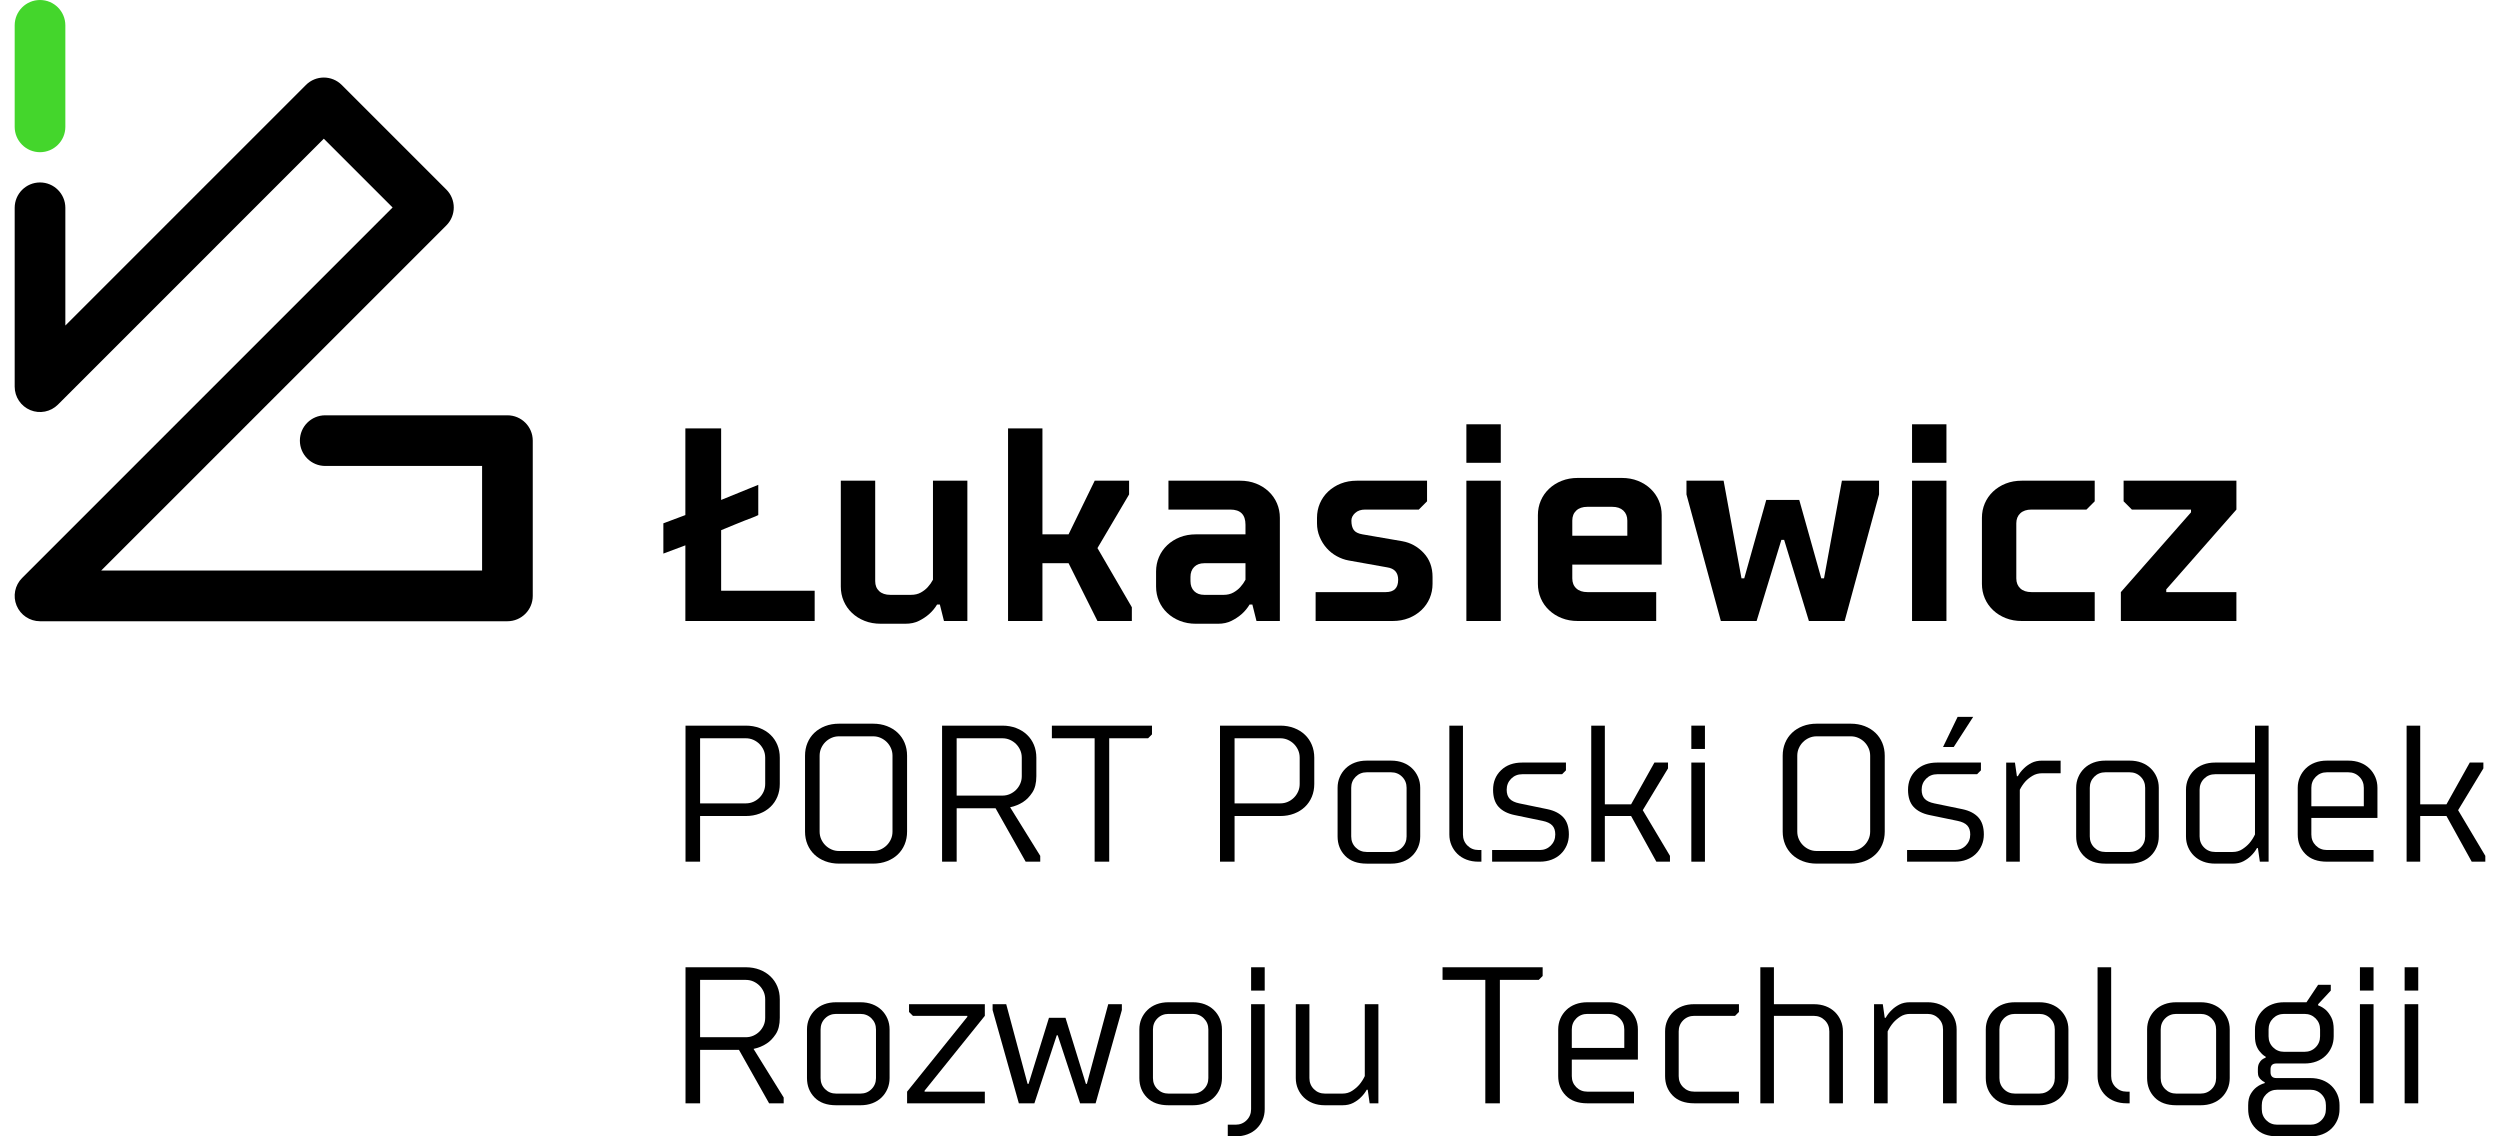 <svg width="165" height="75" viewBox="0 0 165 75" fill="none" xmlns="http://www.w3.org/2000/svg">
<path d="M45.234 28.276H47.595V32.996L50.046 31.998V33.995C49.925 34.056 49.792 34.113 49.647 34.167C49.501 34.222 49.335 34.285 49.147 34.358C48.96 34.431 48.742 34.519 48.493 34.622C48.245 34.725 47.946 34.848 47.595 34.993V38.988H53.768V40.986H45.234V35.992L43.782 36.537V34.539L45.234 33.995V28.276Z" fill="black"/>
<path d="M61.576 31.726H63.846V40.986H62.302L62.03 39.897H61.848C61.703 40.139 61.527 40.35 61.321 40.532C61.128 40.702 60.904 40.849 60.65 40.977C60.395 41.104 60.099 41.167 59.76 41.167H58.126C57.739 41.167 57.384 41.104 57.063 40.977C56.742 40.849 56.464 40.675 56.228 40.45C55.993 40.226 55.811 39.966 55.684 39.669C55.556 39.373 55.493 39.055 55.493 38.716V31.726H57.763V38.353C57.763 38.631 57.851 38.852 58.026 39.015C58.201 39.178 58.446 39.26 58.762 39.26H60.123C60.378 39.26 60.596 39.209 60.777 39.106C60.959 39.004 61.11 38.885 61.231 38.751C61.364 38.606 61.479 38.444 61.576 38.262V31.726Z" fill="black"/>
<path d="M70.526 35.266L72.251 31.726H74.52V32.633L72.432 36.174L74.702 40.078V40.986H72.432L70.526 37.172H68.801V40.986H66.531V28.276H68.801V35.266H70.526Z" fill="black"/>
<path d="M84.472 40.986H82.928L82.656 39.897H82.474C82.328 40.139 82.153 40.351 81.948 40.532C81.754 40.702 81.53 40.849 81.275 40.977C81.021 41.104 80.724 41.168 80.386 41.168H78.933C78.546 41.168 78.192 41.104 77.871 40.977C77.55 40.849 77.272 40.675 77.036 40.451C76.8 40.227 76.619 39.967 76.492 39.669C76.365 39.373 76.301 39.056 76.301 38.716V37.718C76.301 37.379 76.365 37.061 76.492 36.765C76.619 36.468 76.8 36.208 77.036 35.983C77.272 35.76 77.551 35.584 77.871 35.457C78.192 35.33 78.546 35.267 78.933 35.267H82.202V34.631C82.202 33.965 81.869 33.632 81.203 33.632H77.118V31.726H81.839C82.225 31.726 82.58 31.789 82.901 31.916C83.222 32.043 83.5 32.219 83.736 32.442C83.972 32.666 84.153 32.927 84.281 33.223C84.407 33.52 84.471 33.838 84.471 34.177V40.986H84.472ZM80.749 39.261C81.004 39.261 81.221 39.21 81.403 39.107C81.585 39.005 81.736 38.886 81.857 38.752C81.99 38.607 82.105 38.444 82.202 38.263V37.173H79.478C79.2 37.173 78.979 37.255 78.816 37.418C78.652 37.581 78.571 37.802 78.571 38.081V38.353C78.571 38.632 78.652 38.853 78.816 39.016C78.979 39.178 79.2 39.26 79.478 39.26H80.749V39.261Z" fill="black"/>
<path d="M92.279 38.263C92.279 37.791 92.037 37.518 91.552 37.445L89.011 36.991C88.744 36.944 88.484 36.849 88.23 36.71C87.975 36.571 87.751 36.392 87.558 36.175C87.364 35.956 87.21 35.708 87.095 35.429C86.98 35.151 86.922 34.855 86.922 34.54V34.177C86.922 33.838 86.986 33.52 87.113 33.223C87.24 32.927 87.421 32.667 87.658 32.442C87.894 32.219 88.172 32.043 88.493 31.916C88.814 31.789 89.168 31.726 89.555 31.726H94.185V33.087L93.641 33.632H90.1C89.821 33.632 89.6 33.708 89.437 33.859C89.273 34.011 89.192 34.177 89.192 34.358C89.192 34.624 89.243 34.83 89.346 34.975C89.449 35.121 89.64 35.218 89.918 35.266L92.551 35.72C93.095 35.817 93.564 36.074 93.958 36.491C94.351 36.909 94.548 37.439 94.548 38.08V38.534C94.548 38.874 94.484 39.191 94.357 39.488C94.23 39.784 94.049 40.045 93.813 40.268C93.576 40.492 93.298 40.668 92.978 40.795C92.657 40.922 92.302 40.986 91.915 40.986H86.831V39.079H91.461C92.007 39.079 92.279 38.808 92.279 38.263Z" fill="black"/>
<path d="M99.051 28.003V30.545H96.781V28.003H99.051ZM99.051 31.726V40.986H96.781V31.726H99.051Z" fill="black"/>
<path d="M109.672 33.995V37.264H103.771V38.171C103.771 38.45 103.859 38.671 104.035 38.834C104.21 38.998 104.455 39.079 104.77 39.079H109.309V40.986H104.134C103.747 40.986 103.392 40.923 103.072 40.795C102.751 40.668 102.473 40.492 102.237 40.268C102.001 40.045 101.819 39.785 101.692 39.488C101.565 39.191 101.501 38.874 101.501 38.534V33.995C101.501 33.656 101.565 33.339 101.692 33.042C101.819 32.745 102.001 32.486 102.237 32.261C102.473 32.037 102.751 31.862 103.072 31.735C103.392 31.607 103.747 31.544 104.134 31.544H107.039C107.427 31.544 107.781 31.607 108.102 31.735C108.422 31.862 108.701 32.037 108.937 32.261C109.173 32.485 109.354 32.745 109.482 33.042C109.609 33.339 109.672 33.656 109.672 33.995ZM103.771 34.358V35.357H107.403V34.358C107.403 34.08 107.314 33.859 107.139 33.696C106.963 33.532 106.718 33.45 106.404 33.45H104.77C104.455 33.45 104.21 33.532 104.035 33.696C103.859 33.859 103.771 34.08 103.771 34.358Z" fill="black"/>
<path d="M117.753 35.63H117.571L115.937 40.986H113.576L111.307 32.634V31.726H113.758L114.938 38.171H115.12L116.572 32.997H118.751L120.204 38.171H120.385L121.566 31.726H124.017V32.634L121.747 40.986H119.387L117.753 35.63Z" fill="black"/>
<path d="M128.465 28.003V30.545H126.195V28.003H128.465ZM128.465 31.726V40.986H126.195V31.726H128.465Z" fill="black"/>
<path d="M133.076 34.54V38.171C133.076 38.45 133.164 38.671 133.34 38.835C133.515 38.998 133.76 39.079 134.075 39.079H138.251V40.986H133.439C133.052 40.986 132.698 40.923 132.377 40.795C132.056 40.668 131.778 40.493 131.542 40.269C131.306 40.045 131.124 39.785 130.997 39.488C130.87 39.191 130.807 38.874 130.807 38.535V34.177C130.807 33.838 130.87 33.52 130.997 33.223C131.124 32.927 131.306 32.667 131.542 32.442C131.778 32.219 132.056 32.043 132.377 31.916C132.698 31.789 133.052 31.726 133.439 31.726H138.251V33.087L137.706 33.632H134.075C133.76 33.632 133.515 33.714 133.34 33.877C133.164 34.041 133.076 34.262 133.076 34.54Z" fill="black"/>
<path d="M147.602 39.079V40.986H139.977V39.079L144.607 33.814V33.632H140.703L140.158 33.087V31.726H147.603V33.632L142.973 38.898V39.079H147.602Z" fill="black"/>
<path d="M46.206 56.871H45.244V47.892H49.221C49.554 47.892 49.86 47.945 50.138 48.052C50.416 48.159 50.653 48.307 50.85 48.495C51.047 48.683 51.198 48.905 51.306 49.162C51.412 49.418 51.466 49.7 51.466 50.008V51.74C51.466 52.048 51.412 52.33 51.306 52.587C51.198 52.843 51.047 53.066 50.85 53.254C50.653 53.442 50.416 53.59 50.138 53.697C49.86 53.804 49.554 53.857 49.221 53.857H46.206V56.871ZM49.221 48.726H46.206V53.023H49.221C49.4 53.023 49.566 52.989 49.721 52.921C49.874 52.852 50.01 52.76 50.125 52.645C50.24 52.53 50.332 52.395 50.401 52.241C50.469 52.087 50.503 51.92 50.503 51.741V50.009C50.503 49.829 50.469 49.663 50.401 49.508C50.332 49.355 50.24 49.22 50.125 49.104C50.01 48.989 49.874 48.897 49.721 48.829C49.566 48.76 49.4 48.726 49.221 48.726Z" fill="black"/>
<path d="M53.132 49.88C53.132 49.572 53.185 49.29 53.293 49.033C53.399 48.777 53.551 48.554 53.748 48.366C53.945 48.178 54.182 48.031 54.46 47.923C54.738 47.817 55.044 47.763 55.378 47.763H57.622C57.956 47.763 58.262 47.817 58.539 47.923C58.817 48.031 59.055 48.178 59.252 48.366C59.449 48.554 59.6 48.777 59.707 49.033C59.814 49.29 59.867 49.572 59.867 49.88V54.883C59.867 55.19 59.814 55.472 59.707 55.73C59.6 55.986 59.449 56.209 59.252 56.397C59.055 56.585 58.818 56.732 58.539 56.839C58.262 56.946 57.956 56.999 57.622 56.999H55.378C55.044 56.999 54.738 56.946 54.46 56.839C54.182 56.732 53.945 56.585 53.748 56.397C53.551 56.209 53.399 55.986 53.293 55.73C53.185 55.473 53.132 55.191 53.132 54.883V49.88ZM58.905 54.883V49.88C58.905 49.7 58.871 49.533 58.803 49.38C58.734 49.225 58.642 49.09 58.527 48.975C58.411 48.86 58.276 48.768 58.123 48.7C57.969 48.631 57.802 48.597 57.622 48.597H55.378C55.198 48.597 55.031 48.631 54.877 48.7C54.723 48.768 54.588 48.86 54.473 48.975C54.358 49.09 54.266 49.225 54.197 49.38C54.129 49.533 54.095 49.7 54.095 49.88V54.883C54.095 55.062 54.129 55.229 54.197 55.383C54.266 55.537 54.358 55.672 54.473 55.787C54.588 55.902 54.723 55.995 54.877 56.063C55.031 56.132 55.198 56.166 55.378 56.166H57.622C57.802 56.166 57.968 56.132 58.123 56.063C58.276 55.995 58.411 55.902 58.527 55.787C58.642 55.672 58.734 55.537 58.803 55.383C58.871 55.23 58.905 55.062 58.905 54.883Z" fill="black"/>
<path d="M63.139 56.871H62.177V47.892H66.154C66.487 47.892 66.793 47.945 67.071 48.052C67.349 48.159 67.586 48.307 67.783 48.495C67.98 48.683 68.132 48.905 68.239 49.162C68.345 49.418 68.399 49.7 68.399 50.008V51.227C68.399 51.681 68.309 52.042 68.129 52.311C67.95 52.581 67.753 52.783 67.54 52.92C67.283 53.092 66.992 53.211 66.668 53.28L68.656 56.487V56.872H67.694L65.706 53.344H63.14V56.871H63.139ZM66.154 48.726H63.139V52.51H66.154C66.333 52.51 66.5 52.476 66.654 52.408C66.808 52.339 66.943 52.247 67.059 52.132C67.174 52.017 67.266 51.882 67.334 51.728C67.403 51.574 67.437 51.407 67.437 51.227V50.008C67.437 49.829 67.403 49.662 67.334 49.508C67.266 49.354 67.174 49.219 67.059 49.104C66.943 48.989 66.808 48.897 66.654 48.828C66.5 48.76 66.333 48.726 66.154 48.726Z" fill="black"/>
<path d="M73.208 48.726V56.872H72.246V48.726H69.424V47.892H76.031V48.469L75.774 48.725H73.208V48.726Z" fill="black"/>
<path d="M81.482 56.871H80.52V47.892H84.497C84.83 47.892 85.136 47.945 85.414 48.052C85.692 48.159 85.929 48.307 86.126 48.495C86.323 48.683 86.474 48.905 86.581 49.162C86.688 49.418 86.742 49.7 86.742 50.008V51.74C86.742 52.048 86.688 52.33 86.581 52.587C86.474 52.843 86.323 53.066 86.126 53.254C85.929 53.442 85.692 53.59 85.414 53.697C85.136 53.804 84.83 53.857 84.497 53.857H81.482V56.871ZM84.496 48.726H81.481V53.023H84.496C84.676 53.023 84.842 52.989 84.997 52.921C85.15 52.852 85.285 52.76 85.401 52.645C85.516 52.53 85.608 52.395 85.677 52.241C85.745 52.087 85.779 51.92 85.779 51.741V50.009C85.779 49.829 85.745 49.663 85.677 49.508C85.608 49.355 85.516 49.22 85.401 49.104C85.285 48.989 85.15 48.897 84.997 48.829C84.843 48.76 84.676 48.726 84.496 48.726Z" fill="black"/>
<path d="M88.281 55.204V51.997C88.281 51.74 88.328 51.503 88.423 51.285C88.517 51.066 88.647 50.876 88.814 50.714C88.981 50.551 89.182 50.425 89.417 50.335C89.652 50.246 89.915 50.201 90.206 50.201H91.81C92.1 50.201 92.363 50.246 92.599 50.335C92.834 50.425 93.034 50.552 93.201 50.714C93.368 50.876 93.498 51.066 93.593 51.285C93.687 51.503 93.734 51.74 93.734 51.997V55.204C93.734 55.46 93.687 55.698 93.593 55.916C93.498 56.134 93.368 56.325 93.201 56.487C93.034 56.65 92.834 56.776 92.599 56.865C92.363 56.955 92.1 57 91.81 57H90.206C89.59 57 89.115 56.829 88.782 56.487C88.448 56.145 88.281 55.717 88.281 55.204ZM89.18 51.997V55.204C89.18 55.494 89.277 55.739 89.474 55.935C89.671 56.132 89.915 56.23 90.206 56.23H91.809C92.099 56.23 92.344 56.132 92.54 55.935C92.737 55.738 92.835 55.494 92.835 55.204V51.997C92.835 51.706 92.737 51.462 92.54 51.266C92.343 51.069 92.099 50.971 91.809 50.971H90.206C89.915 50.971 89.671 51.069 89.474 51.266C89.277 51.463 89.18 51.706 89.18 51.997Z" fill="black"/>
<path d="M95.657 55.075V47.892H96.555V55.075C96.555 55.366 96.653 55.61 96.85 55.806C97.047 56.003 97.29 56.101 97.581 56.101H97.773V56.871H97.581C97.29 56.871 97.027 56.826 96.792 56.736C96.557 56.646 96.356 56.52 96.189 56.358C96.022 56.196 95.892 56.005 95.798 55.787C95.704 55.569 95.657 55.332 95.657 55.075Z" fill="black"/>
<path d="M99.441 52.125C99.441 52.381 99.507 52.58 99.641 52.721C99.773 52.862 99.984 52.963 100.276 53.023L102.135 53.407C102.588 53.502 102.937 53.681 103.181 53.946C103.425 54.211 103.546 54.588 103.546 55.075C103.546 55.331 103.5 55.569 103.406 55.787C103.311 56.005 103.181 56.196 103.014 56.358C102.847 56.521 102.646 56.647 102.411 56.736C102.176 56.826 101.912 56.871 101.622 56.871H98.48V56.102H101.622C101.912 56.102 102.157 56.003 102.353 55.807C102.55 55.61 102.648 55.366 102.648 55.075C102.648 54.819 102.582 54.62 102.449 54.479C102.317 54.338 102.105 54.238 101.814 54.178L99.954 53.792C99.501 53.698 99.152 53.519 98.909 53.254C98.665 52.989 98.543 52.612 98.543 52.125C98.543 51.604 98.718 51.174 99.069 50.836C99.419 50.498 99.886 50.329 100.467 50.329H103.353V50.842L103.097 51.099H100.467C100.177 51.099 99.933 51.197 99.736 51.394C99.54 51.591 99.441 51.834 99.441 52.125Z" fill="black"/>
<path d="M107.652 53.087L109.191 50.329H110.089V50.714L108.422 53.472L110.218 56.486V56.871H109.319L107.652 53.856H105.92V56.871H105.022V47.892H105.92V53.087H107.652Z" fill="black"/>
<path d="M112.526 47.892V49.431H111.628V47.892H112.526ZM112.526 50.329V56.871H111.628V50.329H112.526Z" fill="black"/>
<path d="M117.658 49.88C117.658 49.572 117.711 49.29 117.818 49.033C117.925 48.777 118.077 48.554 118.273 48.366C118.47 48.178 118.707 48.031 118.985 47.923C119.263 47.817 119.569 47.763 119.903 47.763H122.148C122.481 47.763 122.787 47.817 123.065 47.923C123.343 48.031 123.58 48.178 123.777 48.366C123.974 48.554 124.125 48.777 124.233 49.033C124.339 49.29 124.393 49.572 124.393 49.88V54.883C124.393 55.19 124.339 55.472 124.233 55.73C124.125 55.986 123.974 56.209 123.777 56.397C123.58 56.585 123.343 56.732 123.065 56.839C122.787 56.946 122.481 56.999 122.148 56.999H119.903C119.569 56.999 119.263 56.946 118.985 56.839C118.708 56.732 118.47 56.585 118.273 56.397C118.077 56.209 117.925 55.986 117.818 55.73C117.711 55.473 117.658 55.191 117.658 54.883V49.88ZM123.431 54.883V49.88C123.431 49.7 123.396 49.533 123.328 49.38C123.259 49.225 123.168 49.09 123.052 48.975C122.937 48.86 122.802 48.768 122.648 48.7C122.494 48.631 122.327 48.597 122.148 48.597H119.903C119.723 48.597 119.557 48.631 119.402 48.7C119.249 48.768 119.114 48.86 118.999 48.975C118.883 49.09 118.791 49.225 118.723 49.38C118.654 49.533 118.62 49.7 118.62 49.88V54.883C118.62 55.062 118.654 55.229 118.723 55.383C118.791 55.537 118.883 55.672 118.999 55.787C119.114 55.902 119.249 55.995 119.402 56.063C119.556 56.132 119.723 56.166 119.903 56.166H122.148C122.327 56.166 122.494 56.132 122.648 56.063C122.802 55.995 122.937 55.902 123.052 55.787C123.168 55.672 123.259 55.537 123.328 55.383C123.396 55.23 123.431 55.062 123.431 54.883Z" fill="black"/>
<path d="M126.829 52.125C126.829 52.381 126.895 52.58 127.028 52.721C127.16 52.862 127.372 52.963 127.663 53.023L129.523 53.407C129.976 53.502 130.325 53.681 130.569 53.946C130.812 54.212 130.934 54.588 130.934 55.075C130.934 55.332 130.887 55.569 130.793 55.787C130.699 56.005 130.569 56.196 130.402 56.359C130.235 56.521 130.034 56.647 129.799 56.737C129.563 56.827 129.3 56.871 129.01 56.871H125.867V56.102H129.01C129.3 56.102 129.544 56.003 129.741 55.807C129.938 55.61 130.036 55.366 130.036 55.076C130.036 54.819 129.97 54.62 129.837 54.479C129.704 54.338 129.493 54.238 129.202 54.178L127.342 53.793C126.889 53.699 126.54 53.519 126.296 53.254C126.052 52.989 125.93 52.613 125.93 52.125C125.93 51.604 126.106 51.174 126.457 50.836C126.807 50.498 127.273 50.329 127.855 50.329H130.741V50.842L130.485 51.099H127.855C127.564 51.099 127.32 51.197 127.124 51.394C126.927 51.591 126.829 51.834 126.829 52.125ZM129.202 47.315H130.229L128.946 49.303H128.24L129.202 47.315Z" fill="black"/>
<path d="M136.001 50.201V51.035H134.782C134.543 51.035 134.331 51.091 134.147 51.202C133.963 51.313 133.807 51.437 133.679 51.574C133.534 51.737 133.409 51.92 133.307 52.126V56.872H132.409V50.33H132.986L133.115 51.228H133.179C133.281 51.04 133.414 50.869 133.576 50.715C133.713 50.578 133.88 50.458 134.077 50.355C134.274 50.253 134.508 50.202 134.782 50.202H136.001V50.201Z" fill="black"/>
<path d="M137.027 55.204V51.997C137.027 51.74 137.074 51.503 137.169 51.285C137.263 51.066 137.393 50.876 137.56 50.714C137.727 50.551 137.928 50.425 138.163 50.335C138.399 50.246 138.661 50.201 138.952 50.201H140.556C140.846 50.201 141.109 50.246 141.345 50.335C141.58 50.425 141.78 50.552 141.948 50.714C142.115 50.876 142.245 51.066 142.339 51.285C142.433 51.503 142.48 51.74 142.48 51.997V55.204C142.48 55.46 142.433 55.698 142.339 55.916C142.245 56.134 142.115 56.325 141.948 56.487C141.78 56.65 141.58 56.776 141.345 56.865C141.109 56.955 140.846 57 140.556 57H138.952C138.336 57 137.861 56.829 137.528 56.487C137.194 56.145 137.027 55.717 137.027 55.204ZM137.926 51.997V55.204C137.926 55.494 138.023 55.739 138.22 55.935C138.417 56.132 138.661 56.23 138.952 56.23H140.555C140.846 56.23 141.09 56.132 141.286 55.935C141.483 55.738 141.581 55.494 141.581 55.204V51.997C141.581 51.706 141.483 51.462 141.286 51.266C141.089 51.069 140.846 50.971 140.555 50.971H138.952C138.661 50.971 138.417 51.069 138.22 51.266C138.023 51.463 137.926 51.706 137.926 51.997Z" fill="black"/>
<path d="M147.354 56.999H146.2C145.909 56.999 145.646 56.955 145.411 56.865C145.176 56.775 144.975 56.649 144.808 56.487C144.641 56.325 144.511 56.134 144.417 55.916C144.322 55.698 144.275 55.46 144.275 55.203V52.125C144.275 51.868 144.322 51.631 144.417 51.413C144.511 51.195 144.641 51.004 144.808 50.842C144.975 50.679 145.176 50.553 145.411 50.464C145.647 50.374 145.909 50.329 146.2 50.329H148.83V47.892H149.728V56.871H149.15L149.022 55.974H148.958C148.856 56.161 148.723 56.333 148.561 56.486C148.423 56.623 148.257 56.743 148.06 56.846C147.863 56.949 147.628 56.999 147.354 56.999ZM146.2 56.23H147.354C147.593 56.23 147.805 56.17 147.989 56.05C148.173 55.931 148.329 55.798 148.457 55.653C148.602 55.482 148.727 55.29 148.829 55.076V51.099H146.2C145.909 51.099 145.665 51.197 145.469 51.394C145.271 51.591 145.174 51.834 145.174 52.125V55.203C145.174 55.494 145.271 55.739 145.469 55.935C145.665 56.132 145.909 56.23 146.2 56.23Z" fill="black"/>
<path d="M156.654 56.871H153.575C152.959 56.871 152.484 56.7 152.151 56.358C151.817 56.016 151.65 55.588 151.65 55.075V51.997C151.65 51.74 151.697 51.503 151.792 51.285C151.886 51.066 152.016 50.876 152.183 50.714C152.35 50.551 152.551 50.425 152.786 50.335C153.022 50.246 153.284 50.201 153.575 50.201H154.986C155.277 50.201 155.54 50.246 155.775 50.335C156.01 50.425 156.211 50.552 156.378 50.714C156.545 50.876 156.675 51.066 156.77 51.285C156.864 51.503 156.911 51.74 156.911 51.997V53.985H152.549V55.075C152.549 55.366 152.647 55.61 152.844 55.806C153.041 56.003 153.284 56.101 153.575 56.101H156.654V56.871ZM152.549 51.997V53.215H156.012V51.997C156.012 51.706 155.914 51.462 155.717 51.266C155.52 51.069 155.277 50.971 154.986 50.971H153.575C153.284 50.971 153.04 51.069 152.844 51.266C152.647 51.463 152.549 51.706 152.549 51.997Z" fill="black"/>
<path d="M161.466 53.087L163.005 50.329H163.903V50.714L162.235 53.472L164.031 56.486V56.871H163.133L161.466 53.856H159.734V56.871H158.836V47.892H159.734V53.087H161.466Z" fill="black"/>
<path d="M46.206 72.819H45.244V63.839H49.221C49.554 63.839 49.86 63.893 50.138 64C50.416 64.107 50.653 64.254 50.85 64.443C51.047 64.63 51.198 64.853 51.306 65.11C51.412 65.366 51.466 65.648 51.466 65.956V67.175C51.466 67.628 51.376 67.99 51.196 68.259C51.017 68.528 50.82 68.731 50.606 68.868C50.35 69.039 50.059 69.159 49.734 69.227L51.723 72.435V72.819H50.761L48.773 69.292H46.207V72.819H46.206ZM49.221 64.673H46.206V68.457H49.221C49.4 68.457 49.566 68.423 49.721 68.355C49.874 68.287 50.01 68.195 50.125 68.079C50.24 67.964 50.332 67.829 50.401 67.675C50.469 67.521 50.503 67.354 50.503 67.174V65.956C50.503 65.776 50.469 65.61 50.401 65.455C50.332 65.302 50.24 65.167 50.125 65.051C50.01 64.936 49.874 64.844 49.721 64.775C49.566 64.707 49.4 64.673 49.221 64.673Z" fill="black"/>
<path d="M53.261 71.151V67.945C53.261 67.688 53.308 67.451 53.402 67.232C53.496 67.014 53.627 66.824 53.794 66.662C53.96 66.499 54.161 66.373 54.397 66.283C54.632 66.194 54.895 66.149 55.185 66.149H56.789C57.079 66.149 57.343 66.194 57.578 66.283C57.813 66.373 58.014 66.499 58.181 66.662C58.348 66.823 58.478 67.014 58.572 67.232C58.666 67.451 58.713 67.688 58.713 67.945V71.151C58.713 71.408 58.666 71.645 58.572 71.864C58.478 72.082 58.348 72.272 58.181 72.435C58.014 72.597 57.813 72.723 57.578 72.813C57.342 72.903 57.079 72.947 56.789 72.947H55.185C54.569 72.947 54.095 72.776 53.761 72.434C53.428 72.092 53.261 71.665 53.261 71.151ZM54.159 67.945V71.151C54.159 71.442 54.257 71.686 54.454 71.882C54.651 72.079 54.894 72.177 55.185 72.177H56.789C57.079 72.177 57.323 72.079 57.519 71.882C57.716 71.686 57.815 71.442 57.815 71.151V67.945C57.815 67.654 57.716 67.41 57.519 67.213C57.323 67.017 57.079 66.918 56.789 66.918H55.185C54.894 66.918 54.65 67.017 54.454 67.213C54.257 67.41 54.159 67.654 54.159 67.945Z" fill="black"/>
<path d="M64.999 72.049V72.819H59.868V72.049L63.844 67.111V67.046H60.252L59.996 66.79V66.277H64.999V67.046L61.022 71.985V72.049H64.999Z" fill="black"/>
<path d="M69.745 68.329L68.27 72.819H67.244L65.512 66.661V66.276H66.41L67.821 71.536H67.885L69.232 67.174H70.323L71.669 71.536H71.733L73.144 66.276H74.043V66.661L72.311 72.819H71.285L69.809 68.329H69.745Z" fill="black"/>
<path d="M75.197 71.151V67.945C75.197 67.688 75.244 67.451 75.338 67.232C75.432 67.014 75.563 66.824 75.73 66.662C75.896 66.499 76.097 66.373 76.332 66.283C76.568 66.194 76.831 66.149 77.121 66.149H78.725C79.015 66.149 79.279 66.194 79.514 66.283C79.749 66.373 79.95 66.499 80.117 66.662C80.284 66.823 80.414 67.014 80.508 67.232C80.603 67.451 80.649 67.688 80.649 67.945V71.151C80.649 71.408 80.603 71.645 80.508 71.864C80.414 72.082 80.284 72.272 80.117 72.435C79.95 72.597 79.749 72.723 79.514 72.813C79.278 72.903 79.015 72.947 78.725 72.947H77.121C76.505 72.947 76.031 72.776 75.698 72.434C75.364 72.092 75.197 71.665 75.197 71.151ZM76.095 67.945V71.151C76.095 71.442 76.193 71.686 76.39 71.882C76.587 72.079 76.83 72.177 77.121 72.177H78.725C79.015 72.177 79.259 72.079 79.455 71.882C79.652 71.686 79.751 71.442 79.751 71.151V67.945C79.751 67.654 79.652 67.41 79.455 67.213C79.259 67.017 79.015 66.918 78.725 66.918H77.121C76.83 66.918 76.586 67.017 76.39 67.213C76.193 67.41 76.095 67.654 76.095 67.945Z" fill="black"/>
<path d="M83.471 66.277V73.204C83.471 73.46 83.424 73.698 83.33 73.916C83.235 74.134 83.105 74.324 82.938 74.487C82.771 74.65 82.57 74.776 82.335 74.865C82.1 74.955 81.837 75 81.546 75H81.033V74.23H81.546C81.837 74.23 82.081 74.132 82.277 73.935C82.474 73.738 82.572 73.495 82.572 73.204V66.277H83.471V66.277ZM83.471 63.839V65.378H82.573V63.839H83.471Z" fill="black"/>
<path d="M85.523 66.276H86.421V71.151C86.421 71.442 86.519 71.686 86.716 71.882C86.913 72.079 87.156 72.177 87.447 72.177H88.601C88.84 72.177 89.052 72.117 89.236 71.997C89.42 71.878 89.576 71.745 89.704 71.6C89.85 71.429 89.974 71.237 90.076 71.023V66.276H90.974V72.819H90.397L90.269 71.921H90.205C90.102 72.109 89.969 72.28 89.807 72.434C89.671 72.571 89.504 72.691 89.307 72.793C89.11 72.896 88.875 72.947 88.601 72.947H87.447C87.156 72.947 86.893 72.902 86.658 72.812C86.423 72.722 86.222 72.596 86.055 72.434C85.888 72.272 85.757 72.082 85.663 71.863C85.569 71.645 85.522 71.408 85.522 71.151V66.276H85.523Z" fill="black"/>
<path d="M98.992 64.673V72.819H98.031V64.673H95.208V63.839H101.815V64.416L101.558 64.672H98.992V64.673Z" fill="black"/>
<path d="M107.844 72.819H104.766C104.15 72.819 103.675 72.648 103.342 72.306C103.008 71.964 102.841 71.536 102.841 71.023V67.945C102.841 67.688 102.888 67.451 102.982 67.232C103.076 67.014 103.207 66.824 103.374 66.662C103.54 66.499 103.741 66.373 103.977 66.283C104.212 66.194 104.475 66.149 104.766 66.149H106.177C106.467 66.149 106.73 66.194 106.966 66.283C107.201 66.373 107.402 66.499 107.569 66.662C107.736 66.823 107.866 67.014 107.96 67.232C108.054 67.451 108.101 67.688 108.101 67.945V69.933H103.739V71.023C103.739 71.314 103.837 71.558 104.034 71.754C104.231 71.951 104.475 72.049 104.766 72.049H107.844V72.819ZM103.739 67.945V69.163H107.203V67.945C107.203 67.654 107.105 67.41 106.908 67.213C106.711 67.017 106.467 66.918 106.177 66.918H104.766C104.475 66.918 104.231 67.017 104.035 67.213C103.837 67.41 103.739 67.654 103.739 67.945Z" fill="black"/>
<path d="M114.514 67.046H111.82C111.53 67.046 111.285 67.145 111.089 67.341C110.892 67.538 110.794 67.782 110.794 68.072V71.023C110.794 71.313 110.892 71.558 111.089 71.754C111.286 71.95 111.53 72.049 111.82 72.049H114.771V72.818H111.82C111.204 72.818 110.73 72.647 110.396 72.305C110.063 71.963 109.896 71.535 109.896 71.022V68.072C109.896 67.815 109.942 67.578 110.037 67.36C110.131 67.142 110.261 66.951 110.428 66.788C110.595 66.626 110.796 66.5 111.031 66.41C111.267 66.321 111.53 66.276 111.82 66.276H114.771V66.789L114.514 67.046Z" fill="black"/>
<path d="M116.181 63.839H117.079V66.277H119.709C119.999 66.277 120.263 66.321 120.498 66.411C120.733 66.501 120.934 66.627 121.1 66.789C121.268 66.952 121.397 67.142 121.492 67.361C121.586 67.579 121.633 67.816 121.633 68.073V72.819H120.735V68.073C120.735 67.782 120.637 67.538 120.44 67.341C120.243 67.145 120 67.047 119.709 67.047H117.079V72.819H116.182V63.839H116.181Z" fill="black"/>
<path d="M129.138 72.819H128.24V67.945C128.24 67.654 128.142 67.41 127.946 67.213C127.749 67.017 127.505 66.918 127.214 66.918H126.06C125.821 66.918 125.609 66.978 125.425 67.098C125.241 67.218 125.085 67.35 124.957 67.496C124.811 67.666 124.687 67.859 124.585 68.073V72.819H123.687V66.277H124.264L124.392 67.174H124.456C124.559 66.987 124.691 66.816 124.853 66.662C124.99 66.525 125.157 66.405 125.354 66.302C125.551 66.2 125.785 66.148 126.06 66.148H127.214C127.505 66.148 127.768 66.193 128.003 66.283C128.238 66.373 128.439 66.499 128.606 66.661C128.773 66.823 128.903 67.014 128.997 67.232C129.091 67.45 129.138 67.688 129.138 67.944V72.819Z" fill="black"/>
<path d="M131.062 71.151V67.945C131.062 67.688 131.109 67.451 131.204 67.232C131.298 67.014 131.428 66.824 131.595 66.662C131.762 66.499 131.963 66.373 132.198 66.283C132.434 66.194 132.697 66.149 132.987 66.149H134.591C134.881 66.149 135.144 66.194 135.38 66.283C135.615 66.373 135.816 66.499 135.983 66.662C136.15 66.823 136.28 67.014 136.374 67.232C136.468 67.451 136.515 67.688 136.515 67.945V71.151C136.515 71.408 136.468 71.645 136.374 71.864C136.28 72.082 136.15 72.272 135.983 72.435C135.816 72.597 135.615 72.723 135.38 72.813C135.144 72.903 134.881 72.947 134.591 72.947H132.987C132.371 72.947 131.897 72.776 131.563 72.434C131.23 72.092 131.062 71.665 131.062 71.151ZM131.961 67.945V71.151C131.961 71.442 132.059 71.686 132.256 71.882C132.452 72.079 132.696 72.177 132.987 72.177H134.59C134.881 72.177 135.125 72.079 135.321 71.882C135.518 71.686 135.616 71.442 135.616 71.151V67.945C135.616 67.654 135.518 67.41 135.321 67.213C135.125 67.017 134.881 66.918 134.59 66.918H132.987C132.696 66.918 132.452 67.017 132.256 67.213C132.059 67.41 131.961 67.654 131.961 67.945Z" fill="black"/>
<path d="M138.439 71.023V63.839H139.337V71.023C139.337 71.314 139.436 71.558 139.632 71.754C139.829 71.951 140.073 72.049 140.363 72.049H140.556V72.819H140.363C140.073 72.819 139.809 72.774 139.574 72.684C139.339 72.594 139.139 72.468 138.971 72.306C138.804 72.144 138.674 71.953 138.58 71.735C138.486 71.517 138.439 71.28 138.439 71.023Z" fill="black"/>
<path d="M141.709 71.151V67.945C141.709 67.688 141.756 67.451 141.85 67.232C141.944 67.014 142.075 66.824 142.242 66.662C142.408 66.499 142.609 66.373 142.845 66.283C143.08 66.194 143.343 66.149 143.634 66.149H145.237C145.528 66.149 145.791 66.194 146.026 66.283C146.261 66.373 146.462 66.499 146.629 66.662C146.796 66.823 146.926 67.014 147.021 67.232C147.115 67.451 147.162 67.688 147.162 67.945V71.151C147.162 71.408 147.115 71.645 147.021 71.864C146.926 72.082 146.796 72.272 146.629 72.435C146.462 72.597 146.261 72.723 146.026 72.813C145.79 72.903 145.528 72.947 145.237 72.947H143.634C143.018 72.947 142.543 72.776 142.21 72.434C141.876 72.092 141.709 71.665 141.709 71.151ZM142.607 67.945V71.151C142.607 71.442 142.705 71.686 142.902 71.882C143.099 72.079 143.343 72.177 143.633 72.177H145.237C145.527 72.177 145.771 72.079 145.968 71.882C146.165 71.686 146.263 71.442 146.263 71.151V67.945C146.263 67.654 146.165 67.41 145.968 67.213C145.771 67.017 145.527 66.918 145.237 66.918H143.633C143.343 66.918 143.098 67.017 142.902 67.213C142.705 67.41 142.607 67.654 142.607 67.945Z" fill="black"/>
<path d="M148.828 68.393V67.945C148.828 67.689 148.875 67.451 148.97 67.233C149.064 67.015 149.194 66.824 149.361 66.662C149.528 66.499 149.728 66.373 149.964 66.284C150.199 66.194 150.462 66.149 150.753 66.149H152.228L152.997 64.995H153.832V65.379L152.997 66.278V66.355C153.186 66.423 153.357 66.526 153.511 66.662C153.647 66.791 153.767 66.955 153.87 67.156C153.973 67.358 154.024 67.621 154.024 67.945V68.394C154.024 68.65 153.977 68.888 153.883 69.106C153.788 69.325 153.659 69.515 153.491 69.677C153.324 69.84 153.124 69.966 152.889 70.055C152.653 70.145 152.39 70.19 152.1 70.19H150.239C149.983 70.19 149.855 70.319 149.855 70.575V70.767C149.855 71.023 149.983 71.152 150.239 71.152H152.484C152.775 71.152 153.038 71.197 153.273 71.286C153.508 71.376 153.709 71.503 153.876 71.665C154.043 71.827 154.173 72.017 154.268 72.236C154.362 72.454 154.409 72.691 154.409 72.948V73.204C154.409 73.461 154.362 73.698 154.268 73.916C154.173 74.135 154.043 74.325 153.876 74.488C153.709 74.65 153.508 74.776 153.273 74.866C153.038 74.956 152.775 75 152.484 75H150.304C149.688 75 149.213 74.829 148.88 74.487C148.546 74.145 148.379 73.717 148.379 73.204V72.948C148.379 72.64 148.435 72.392 148.546 72.204C148.657 72.016 148.785 71.866 148.931 71.755C149.085 71.635 149.264 71.545 149.47 71.486V71.421C149.384 71.388 149.311 71.34 149.251 71.281C149.183 71.229 149.127 71.163 149.084 71.081C149.041 71 149.02 70.896 149.02 70.767V70.562C149.02 70.408 149.046 70.282 149.097 70.184C149.149 70.086 149.208 70.006 149.277 69.946C149.354 69.886 149.44 69.839 149.534 69.805V69.741C149.405 69.673 149.29 69.574 149.187 69.446C149.085 69.344 148.999 69.207 148.931 69.036C148.862 68.864 148.828 68.65 148.828 68.393ZM149.277 72.947V73.204C149.277 73.494 149.375 73.739 149.572 73.935C149.769 74.132 150.012 74.23 150.303 74.23H152.484C152.774 74.23 153.019 74.132 153.215 73.935C153.412 73.738 153.51 73.494 153.51 73.204V72.947C153.51 72.657 153.412 72.413 153.215 72.217C153.018 72.02 152.774 71.922 152.484 71.922H150.303C150.012 71.922 149.768 72.02 149.572 72.217C149.375 72.413 149.277 72.657 149.277 72.947ZM149.726 67.945V68.393C149.726 68.684 149.824 68.928 150.021 69.124C150.218 69.321 150.462 69.419 150.752 69.419H152.099C152.389 69.419 152.634 69.321 152.83 69.124C153.027 68.928 153.125 68.684 153.125 68.393V67.945C153.125 67.654 153.027 67.41 152.83 67.213C152.633 67.017 152.389 66.918 152.099 66.918H150.752C150.462 66.918 150.218 67.017 150.021 67.213C149.824 67.41 149.726 67.654 149.726 67.945Z" fill="black"/>
<path d="M156.654 63.839V65.378H155.756V63.839H156.654ZM156.654 66.277V72.819H155.756V66.277H156.654Z" fill="black"/>
<path d="M159.604 63.839V65.378H158.706V63.839H159.604ZM159.604 66.277V72.819H158.706V66.277H159.604Z" fill="black"/>
<path d="M33.49 41.002H2.641C1.964 41.002 1.355 40.594 1.096 39.97C0.837 39.345 0.98 38.626 1.458 38.148L25.912 13.694L21.372 9.155L3.823 26.705C3.345 27.183 2.626 27.326 2.001 27.067C1.377 26.808 0.969 26.198 0.969 25.522L0.969 13.714C0.969 12.791 1.717 12.042 2.641 12.042C3.564 12.042 4.313 12.791 4.313 13.714V21.485L20.191 5.608C20.844 4.955 21.902 4.955 22.555 5.608L29.459 12.512C30.112 13.165 30.112 14.224 29.459 14.877L6.677 37.657H31.818V30.753H21.464C20.541 30.753 19.792 30.005 19.792 29.081C19.792 28.158 20.54 27.41 21.464 27.41H33.49C34.413 27.41 35.162 28.158 35.162 29.081V39.33C35.162 40.253 34.413 41.002 33.49 41.002Z" fill="black"/>
<path d="M2.641 10.045C1.717 10.045 0.969 9.297 0.969 8.373V1.672C0.969 0.748 1.717 0 2.641 0C3.564 0 4.313 0.748 4.313 1.672V8.373C4.313 9.297 3.564 10.045 2.641 10.045Z" fill="#44D62C"/>
</svg>
